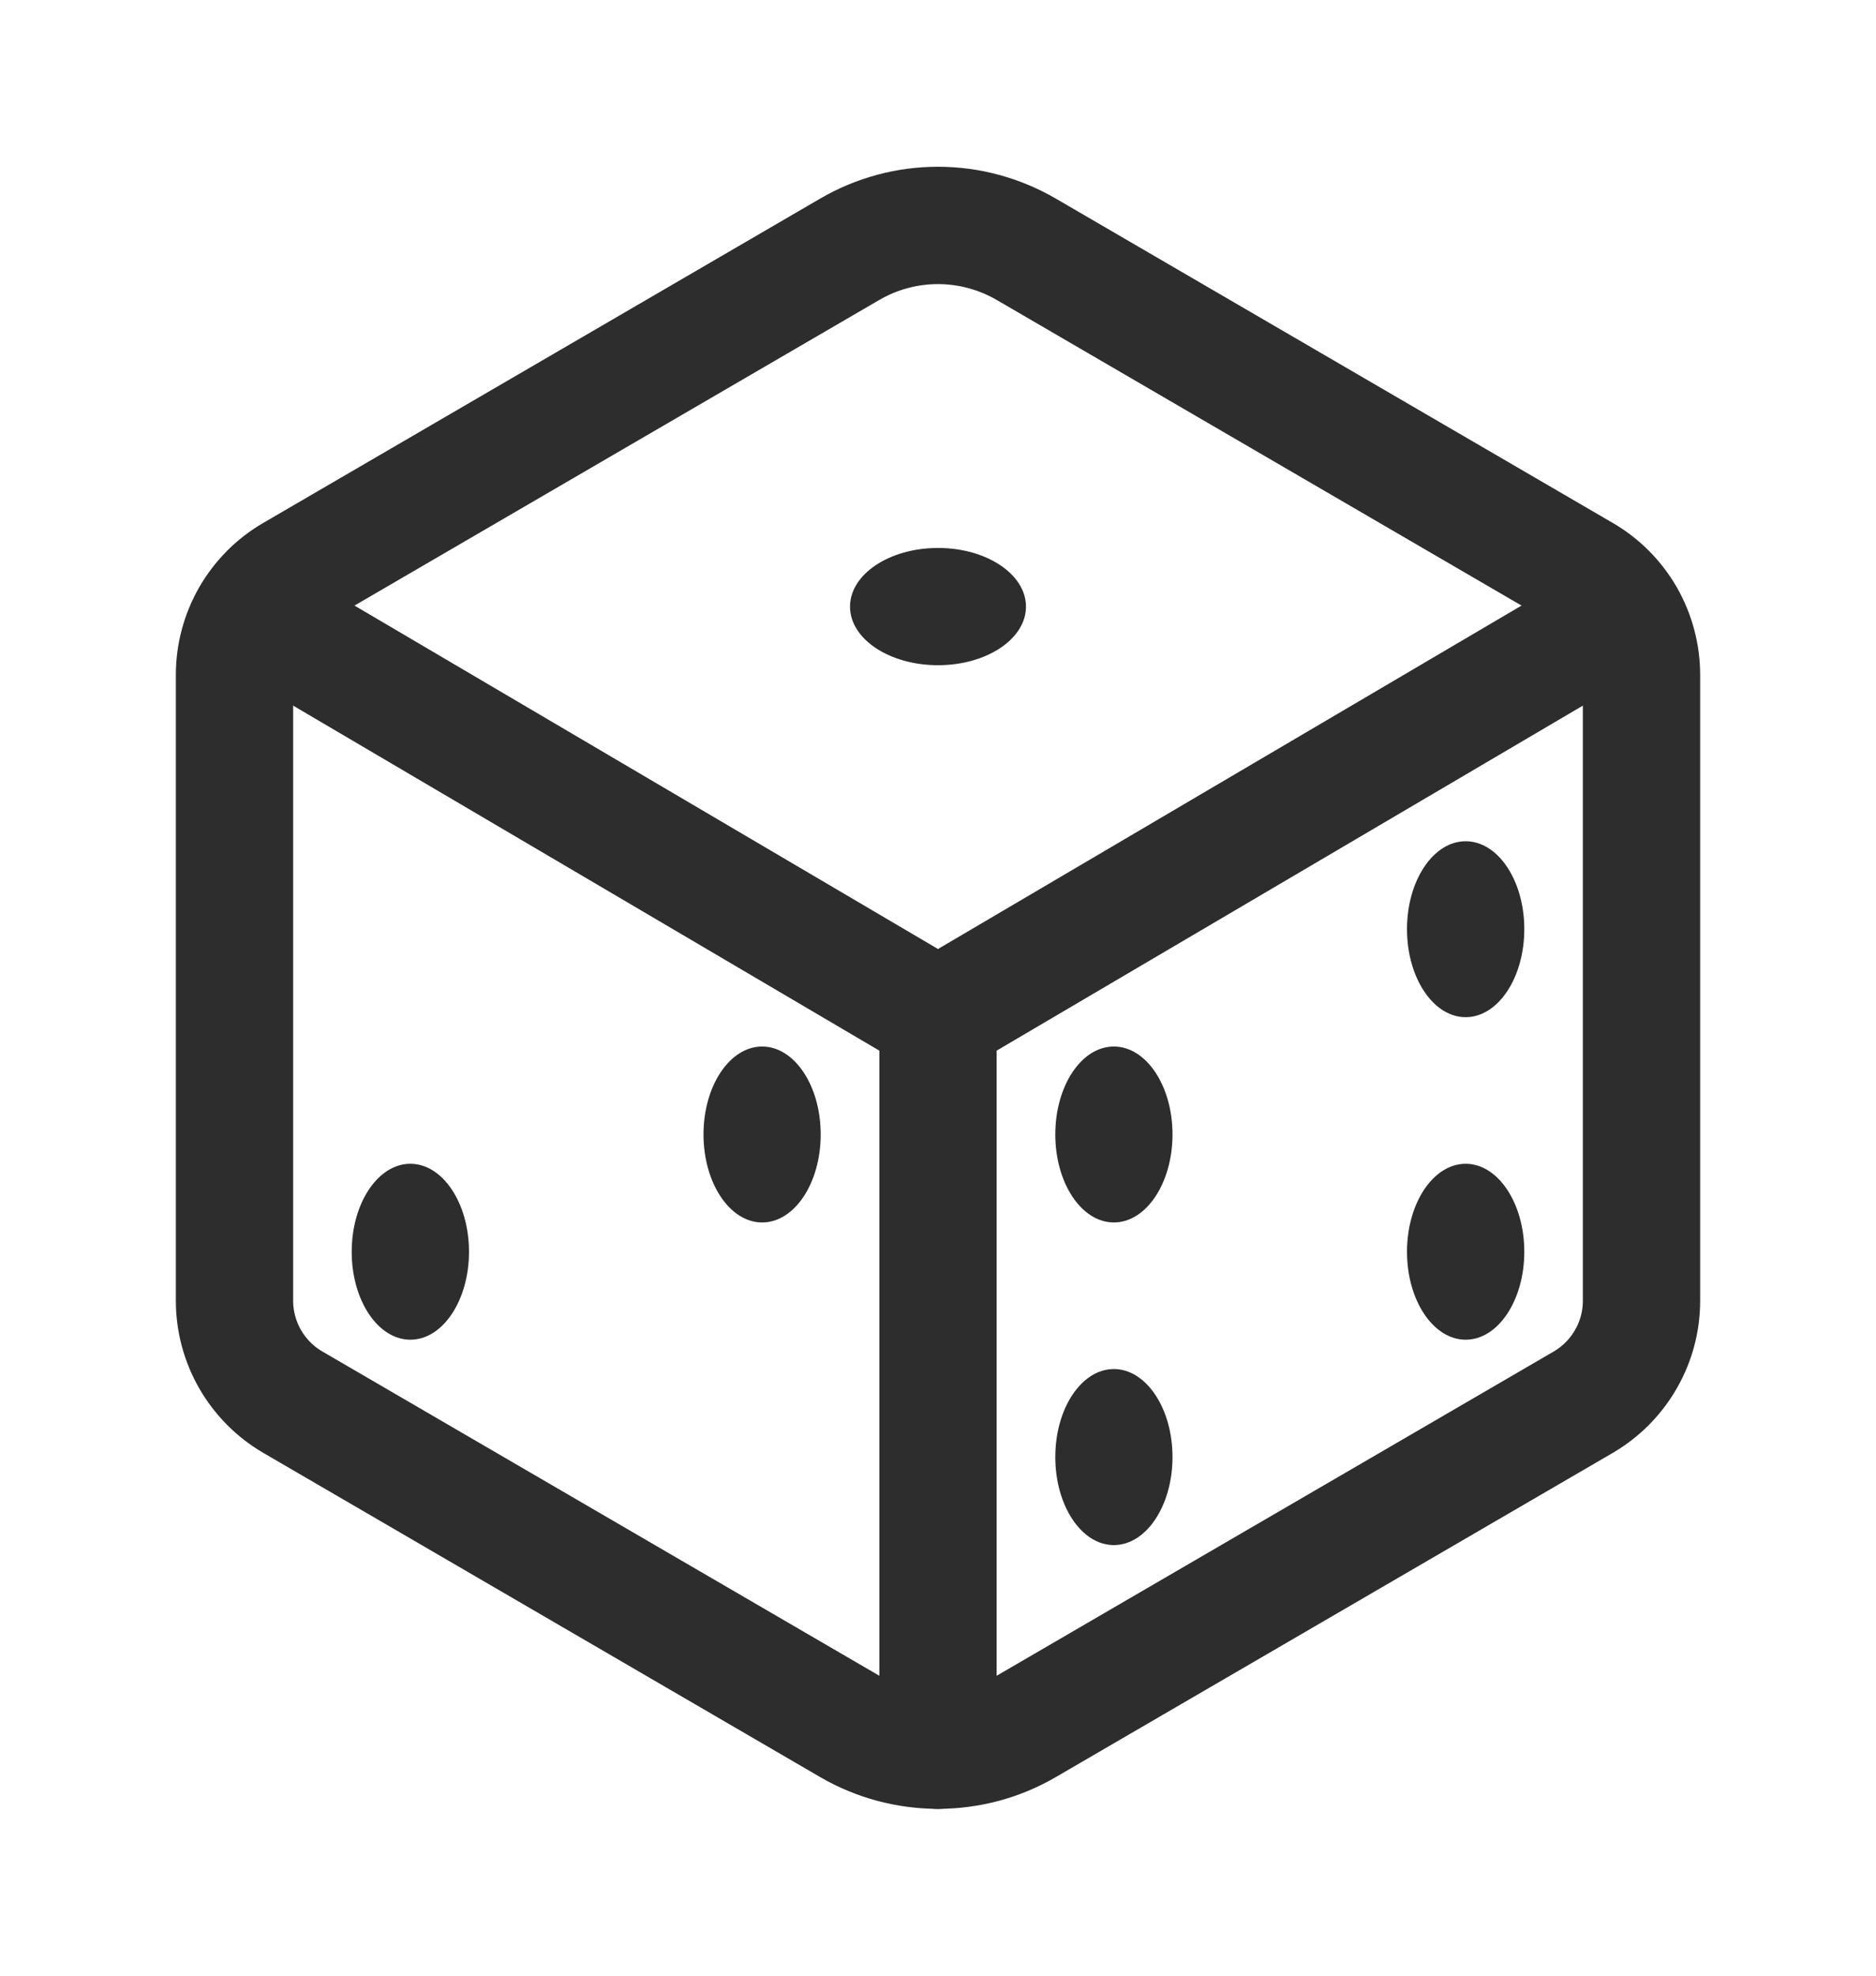 <svg width="19" height="20" viewBox="0 0 19 20" fill="none" xmlns="http://www.w3.org/2000/svg">
<path d="M16.625 13.168V6.831C16.625 6.624 16.57 6.42 16.467 6.24C16.363 6.061 16.215 5.911 16.035 5.807L10.395 2.524C10.123 2.366 9.814 2.282 9.5 2.282C9.185 2.282 8.876 2.366 8.605 2.524L2.965 5.807C2.785 5.911 2.637 6.061 2.533 6.24C2.43 6.42 2.375 6.624 2.375 6.831V13.168C2.375 13.376 2.43 13.579 2.533 13.759C2.637 13.939 2.785 14.089 2.965 14.194L8.605 17.476C8.877 17.634 9.186 17.717 9.5 17.717C9.815 17.717 10.124 17.634 10.395 17.476L16.036 14.194C16.215 14.089 16.364 13.939 16.467 13.759C16.571 13.579 16.625 13.376 16.625 13.168Z" stroke="#2D2D2D" stroke-width="1.188" stroke-linecap="round" stroke-linejoin="round"/>
<path d="M2.561 6.214L9.5 10.296M9.5 10.296L16.439 6.214M9.5 10.296V17.718" stroke="#2D2D2D" stroke-width="1.188" stroke-linecap="round" stroke-linejoin="round"/>
<path d="M9.5 6.734C9.992 6.734 10.391 6.469 10.391 6.141C10.391 5.813 9.992 5.547 9.5 5.547C9.008 5.547 8.609 5.813 8.609 6.141C8.609 6.469 9.008 6.734 9.5 6.734Z" fill="#2D2D2D"/>
<path d="M7.719 12.375C8.047 12.375 8.312 11.976 8.312 11.484C8.312 10.992 8.047 10.594 7.719 10.594C7.391 10.594 7.125 10.992 7.125 11.484C7.125 11.976 7.391 12.375 7.719 12.375Z" fill="#2D2D2D"/>
<path d="M4.156 13.562C4.484 13.562 4.75 13.164 4.75 12.672C4.75 12.18 4.484 11.781 4.156 11.781C3.828 11.781 3.562 12.18 3.562 12.672C3.562 13.164 3.828 13.562 4.156 13.562Z" fill="#2D2D2D"/>
<path d="M11.281 12.375C11.609 12.375 11.875 11.976 11.875 11.484C11.875 10.992 11.609 10.594 11.281 10.594C10.953 10.594 10.688 10.992 10.688 11.484C10.688 11.976 10.953 12.375 11.281 12.375Z" fill="#2D2D2D"/>
<path d="M14.844 10.297C15.172 10.297 15.438 9.898 15.438 9.406C15.438 8.914 15.172 8.516 14.844 8.516C14.516 8.516 14.25 8.914 14.25 9.406C14.25 9.898 14.516 10.297 14.844 10.297Z" fill="#2D2D2D"/>
<path d="M11.281 15.641C11.609 15.641 11.875 15.242 11.875 14.75C11.875 14.258 11.609 13.859 11.281 13.859C10.953 13.859 10.688 14.258 10.688 14.75C10.688 15.242 10.953 15.641 11.281 15.641Z" fill="#2D2D2D"/>
<path d="M14.844 13.562C15.172 13.562 15.438 13.164 15.438 12.672C15.438 12.18 15.172 11.781 14.844 11.781C14.516 11.781 14.25 12.18 14.25 12.672C14.25 13.164 14.516 13.562 14.844 13.562Z" fill="#2D2D2D"/>
</svg>
